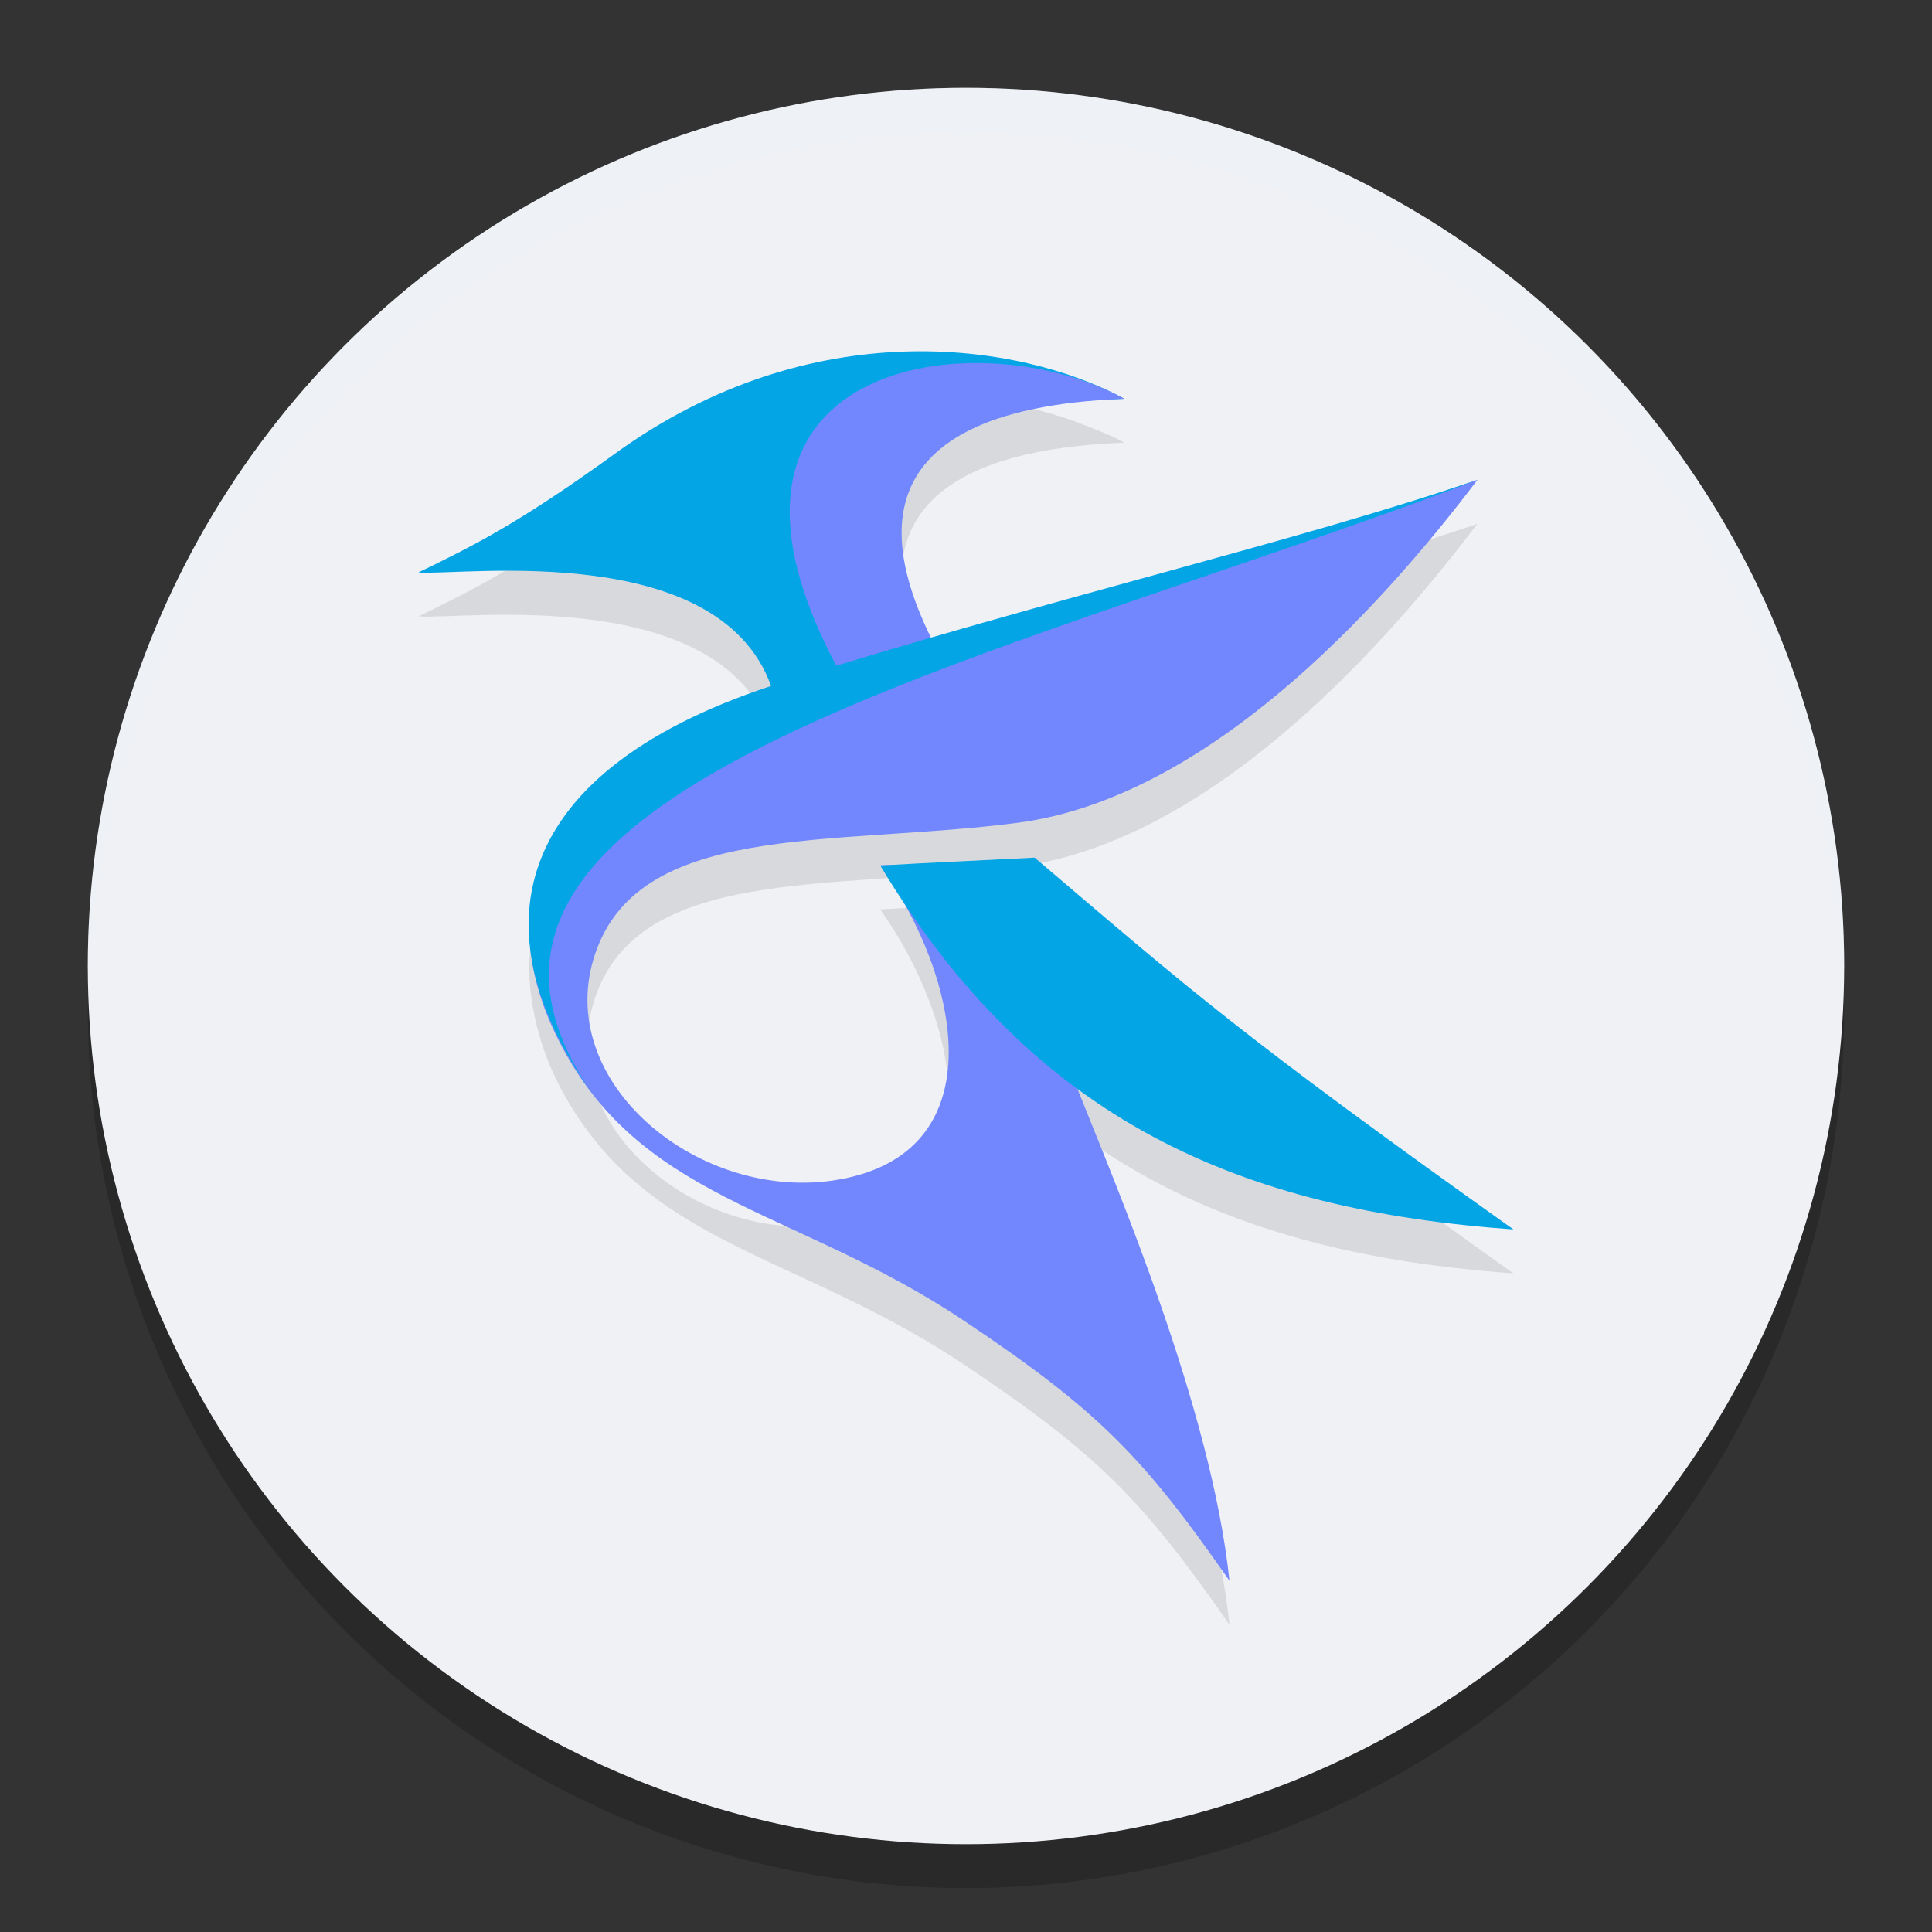<svg xmlns="http://www.w3.org/2000/svg" width="22" height="22" version="1.1">
 <rect width="100%" height="100%" fill="#333333" stroke="none"/>
 <circle style="opacity:0.2" cx="11" cy="11.5" r="10"/>
 <circle style="fill:#eff1f5" cx="11" cy="11" r="10"/>
 <path style="opacity:0.1" d="M 10.298,4.503 C 9.276,4.537 8.123,4.855 7.003,5.666 5.84,6.508 5.331,6.739 4.767,7.019 c 0.495,0.038 3.409,-0.371 4.009,1.299 -2.109,0.699 -2.951,1.828 -2.709,3.143 5.8e-5,3.13e-4 -5.75e-5,6.5e-4 0,10e-4 0.01,0.063 0.023,0.125 0.038,0.189 3.77e-4,0.002 6e-4,0.003 10e-4,0.005 0.003,0.012 0.006,0.023 0.009,0.035 0.047,0.183 0.11,0.371 0.202,0.565 0.135,0.285 0.292,0.525 0.463,0.737 0.002,0.002 0.003,0.004 0.005,0.006 0.988,1.224 2.527,1.425 4.193,2.54 C 12.506,16.561 13.014,17.083 14,18.5 13.795,16.542 12.714,14.018 12.271,12.906 l -0.002,-0.006 c 1.386,1.018 3.028,1.461 4.964,1.6 -0.773,-0.551 -1.39,-0.997 -1.908,-1.379 -1.553,-1.147 -2.215,-1.723 -3.543,-2.855 -1.188,0.06 -1.058,0.05 -1.759,0.09 0.922,1.302 1.287,3.213 -0.399,3.563 C 8.045,14.247 6.323,12.885 6.756,11.426 7.226,9.841 9.454,10.146 11.582,9.871 13.71,9.596 15.654,7.509 16.823,5.965 15.27,6.495 13.327,6.984 11.157,7.602 10.979,7.652 10.787,7.713 10.606,7.766 10.562,7.675 10.516,7.583 10.475,7.481 10.08,6.517 9.962,5.149 12.804,5.041 12.686,4.976 12.555,4.92 12.421,4.869 11.854,4.637 11.124,4.476 10.298,4.503 Z"/>
 <path style="opacity:0.2;fill:#eff1f5" d="M 11,1 A 10,10 0 0 0 1,11 10,10 0 0 0 1.011,11.291 10,10 0 0 1 11,1.5 10,10 0 0 1 20.989,11.209 10,10 0 0 0 21,11 10,10 0 0 0 11,1 Z"/>
 <path style="fill:#04a5e5" d="M 8.808,7.895 C 8.276,6.129 5.269,6.557 4.766,6.519 5.33,6.239 5.837,6.342 7,5.5 9.24,3.877 10.812,3.855 12,4.5 8.753,4.623 10.175,6.434 10.653,7.366 10.045,7.543 9.085,7.809 8.808,7.895 Z"/>
 <path style="fill:#7287fd" d="m 16.824,5.464 c -1.169,1.545 -3.114,3.631 -5.241,3.906 -2.128,0.275 -4.356,-0.03 -4.826,1.555 -0.433,1.459 1.289,2.822 2.868,2.493 1.686,-0.351 1.322,-2.262 0.4,-3.564 C 10.724,9.815 10.312,10.06 11.5,10 l 0.772,2.406 C 12.715,13.518 13.795,16.042 14,18 13.014,16.583 12.506,16.062 10.978,15.04 9.02,13.73 7.234,13.686 6.317,11.756 5.401,9.831 6.813,8.444 8.982,7.843 12.082,6.985 14.753,6.171 16.824,5.464 Z"/>
 <path style="fill:#04a5e5" d="m 10.024,9.856 c 0.701,-0.04 0.57,-0.03 1.758,-0.09 C 13.553,11.275 14.14,11.798 17.234,14 14.124,13.778 11.771,12.768 10.024,9.856 Z"/>
 <path style="fill:#04a5e5" d="M 4.766,6.519 C 5.33,6.239 5.84,6.008 7.003,5.166 9.244,3.543 11.616,3.897 12.803,4.541 9.556,4.665 9.974,5.312 9.962,5.819 7.805,5.364 7.175,5.983 4.766,6.519 Z"/>
 <path style="fill:#7287fd" d="M 12.803,4.541 C 9.556,4.665 10.175,6.434 10.653,7.366 10.274,7.476 10.113,7.601 9.607,7.735 7.563,4.093 11.135,3.62 12.803,4.541 Z"/>
 <path style="fill:#04a5e5" d="M 6.901,12.663 C 5.312,10.617 5.806,8.742 8.917,7.767 11.988,6.806 14.753,6.171 16.824,5.464 11.235,7.594 4.037,9.017 6.901,12.663 Z"/>
</svg>
